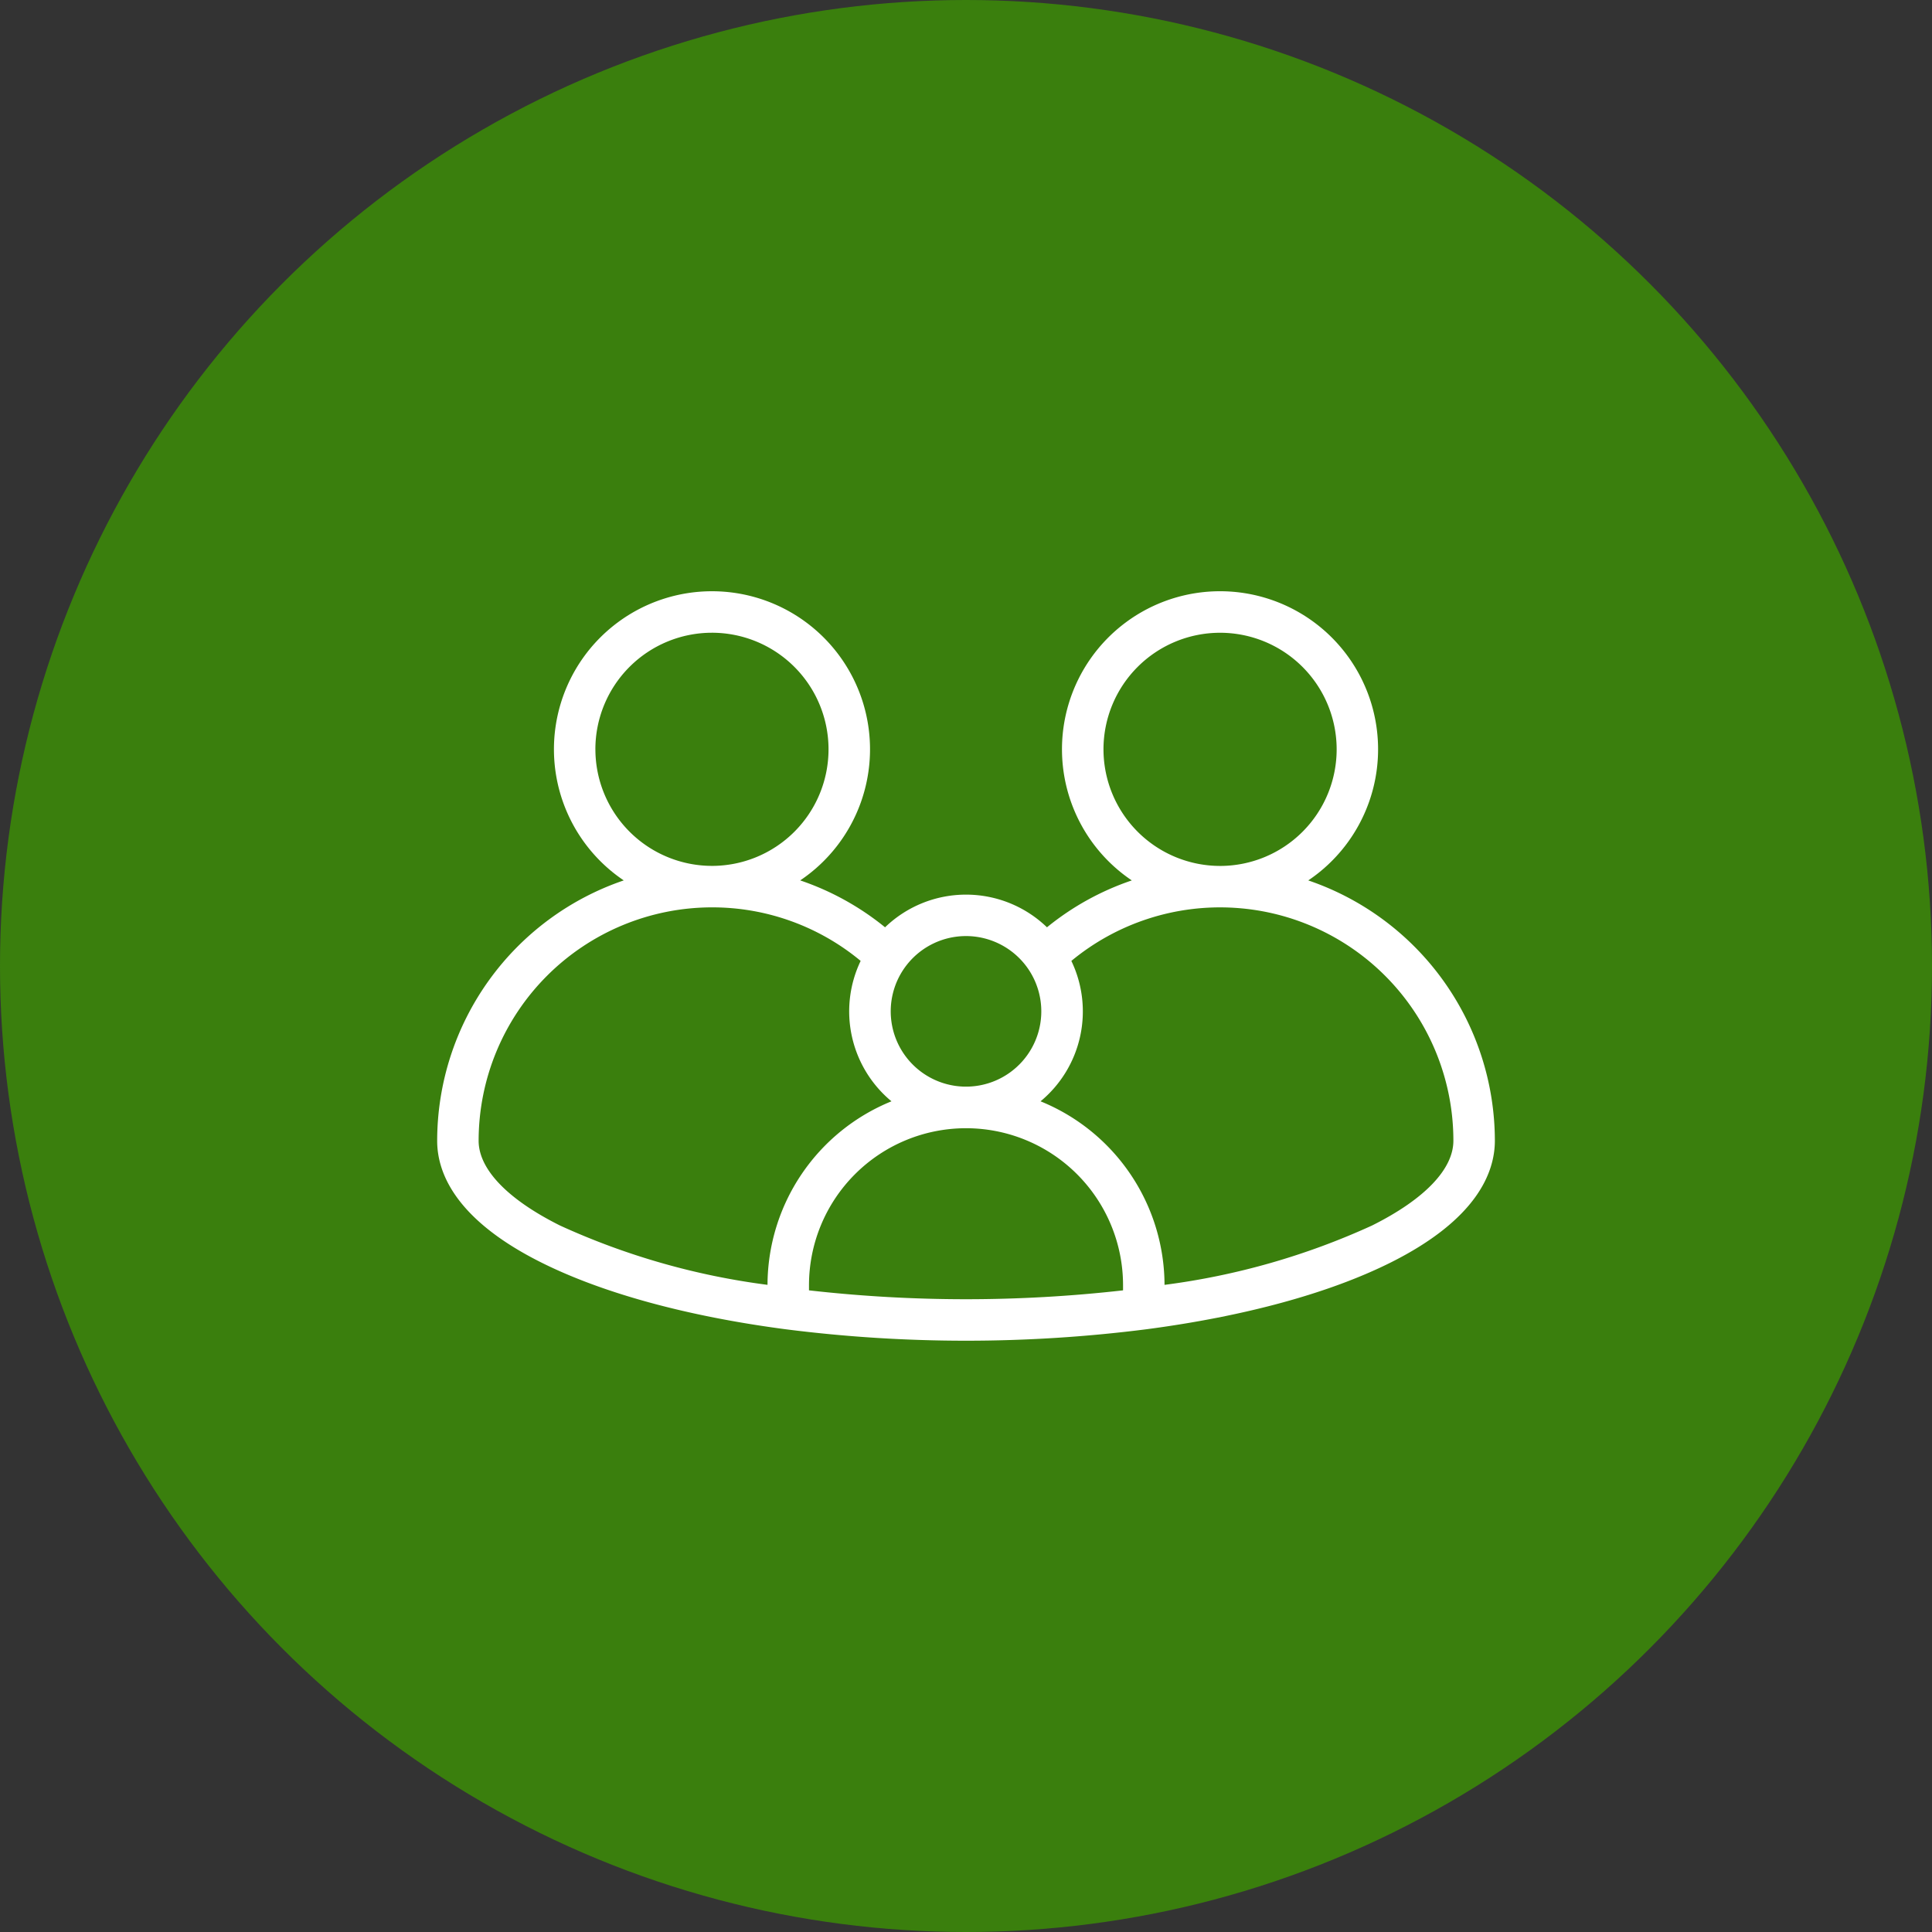 <svg xmlns="http://www.w3.org/2000/svg" width="160" height="160" viewBox="0 0 160 160"><rect x="0" y="0" width="160" height="160" fill="#333333" stroke="none"/><defs><style>.a{fill:#3a7f0d;}.b{fill:#fff;}</style></defs><g transform="translate(-880 -296.902)"><circle class="a" cx="80" cy="80" r="80" transform="translate(880 296.902)"/><path class="b" d="M924.84,401.463c5.087,2.54,12.077,4.45,20.215,5.522a118.176,118.176,0,0,0,29.893,0c8.137-1.072,15.127-2.982,20.214-5.522,7.138-3.566,8.636-7.457,8.636-10.094a22.8,22.8,0,0,0-15.453-21.555,13.089,13.089,0,1,0-14.614,0,22.618,22.618,0,0,0-7.025,3.883,9.659,9.659,0,0,0-13.409,0,22.651,22.651,0,0,0-7.027-3.884,13.088,13.088,0,1,0-14.613,0,22.8,22.8,0,0,0-15.452,21.511c0,.015,0,.03,0,.045C916.2,394.006,917.7,397.9,924.84,401.463Zm22.157,2.3v-.422a13,13,0,0,1,26.009,0v.422a115.415,115.415,0,0,1-26.009,0Zm24.389-44.8a9.655,9.655,0,1,1,9.655,9.652A9.666,9.666,0,0,1,971.386,358.959Zm28.977,32.41c0,2.357-2.392,4.851-6.737,7.021a59.587,59.587,0,0,1-17.185,4.914,16.465,16.465,0,0,0-10.267-15.2,9.666,9.666,0,0,0,2.551-11.627,19.322,19.322,0,0,1,31.638,14.889ZM960,374.423a6.245,6.245,0,0,1,5.126,2.684h0A6.235,6.235,0,1,1,960,374.423Zm-30.693-15.464a9.654,9.654,0,1,1,9.653,9.652A9.665,9.665,0,0,1,929.308,358.959Zm9.653,13.087a19.229,19.229,0,0,1,12.316,4.434,9.67,9.67,0,0,0,2.552,11.627,16.462,16.462,0,0,0-10.266,15.2,59.592,59.592,0,0,1-17.188-4.914c-4.332-2.164-6.722-4.649-6.736-7v-.02A19.343,19.343,0,0,1,938.961,372.046Z"/></g></svg>